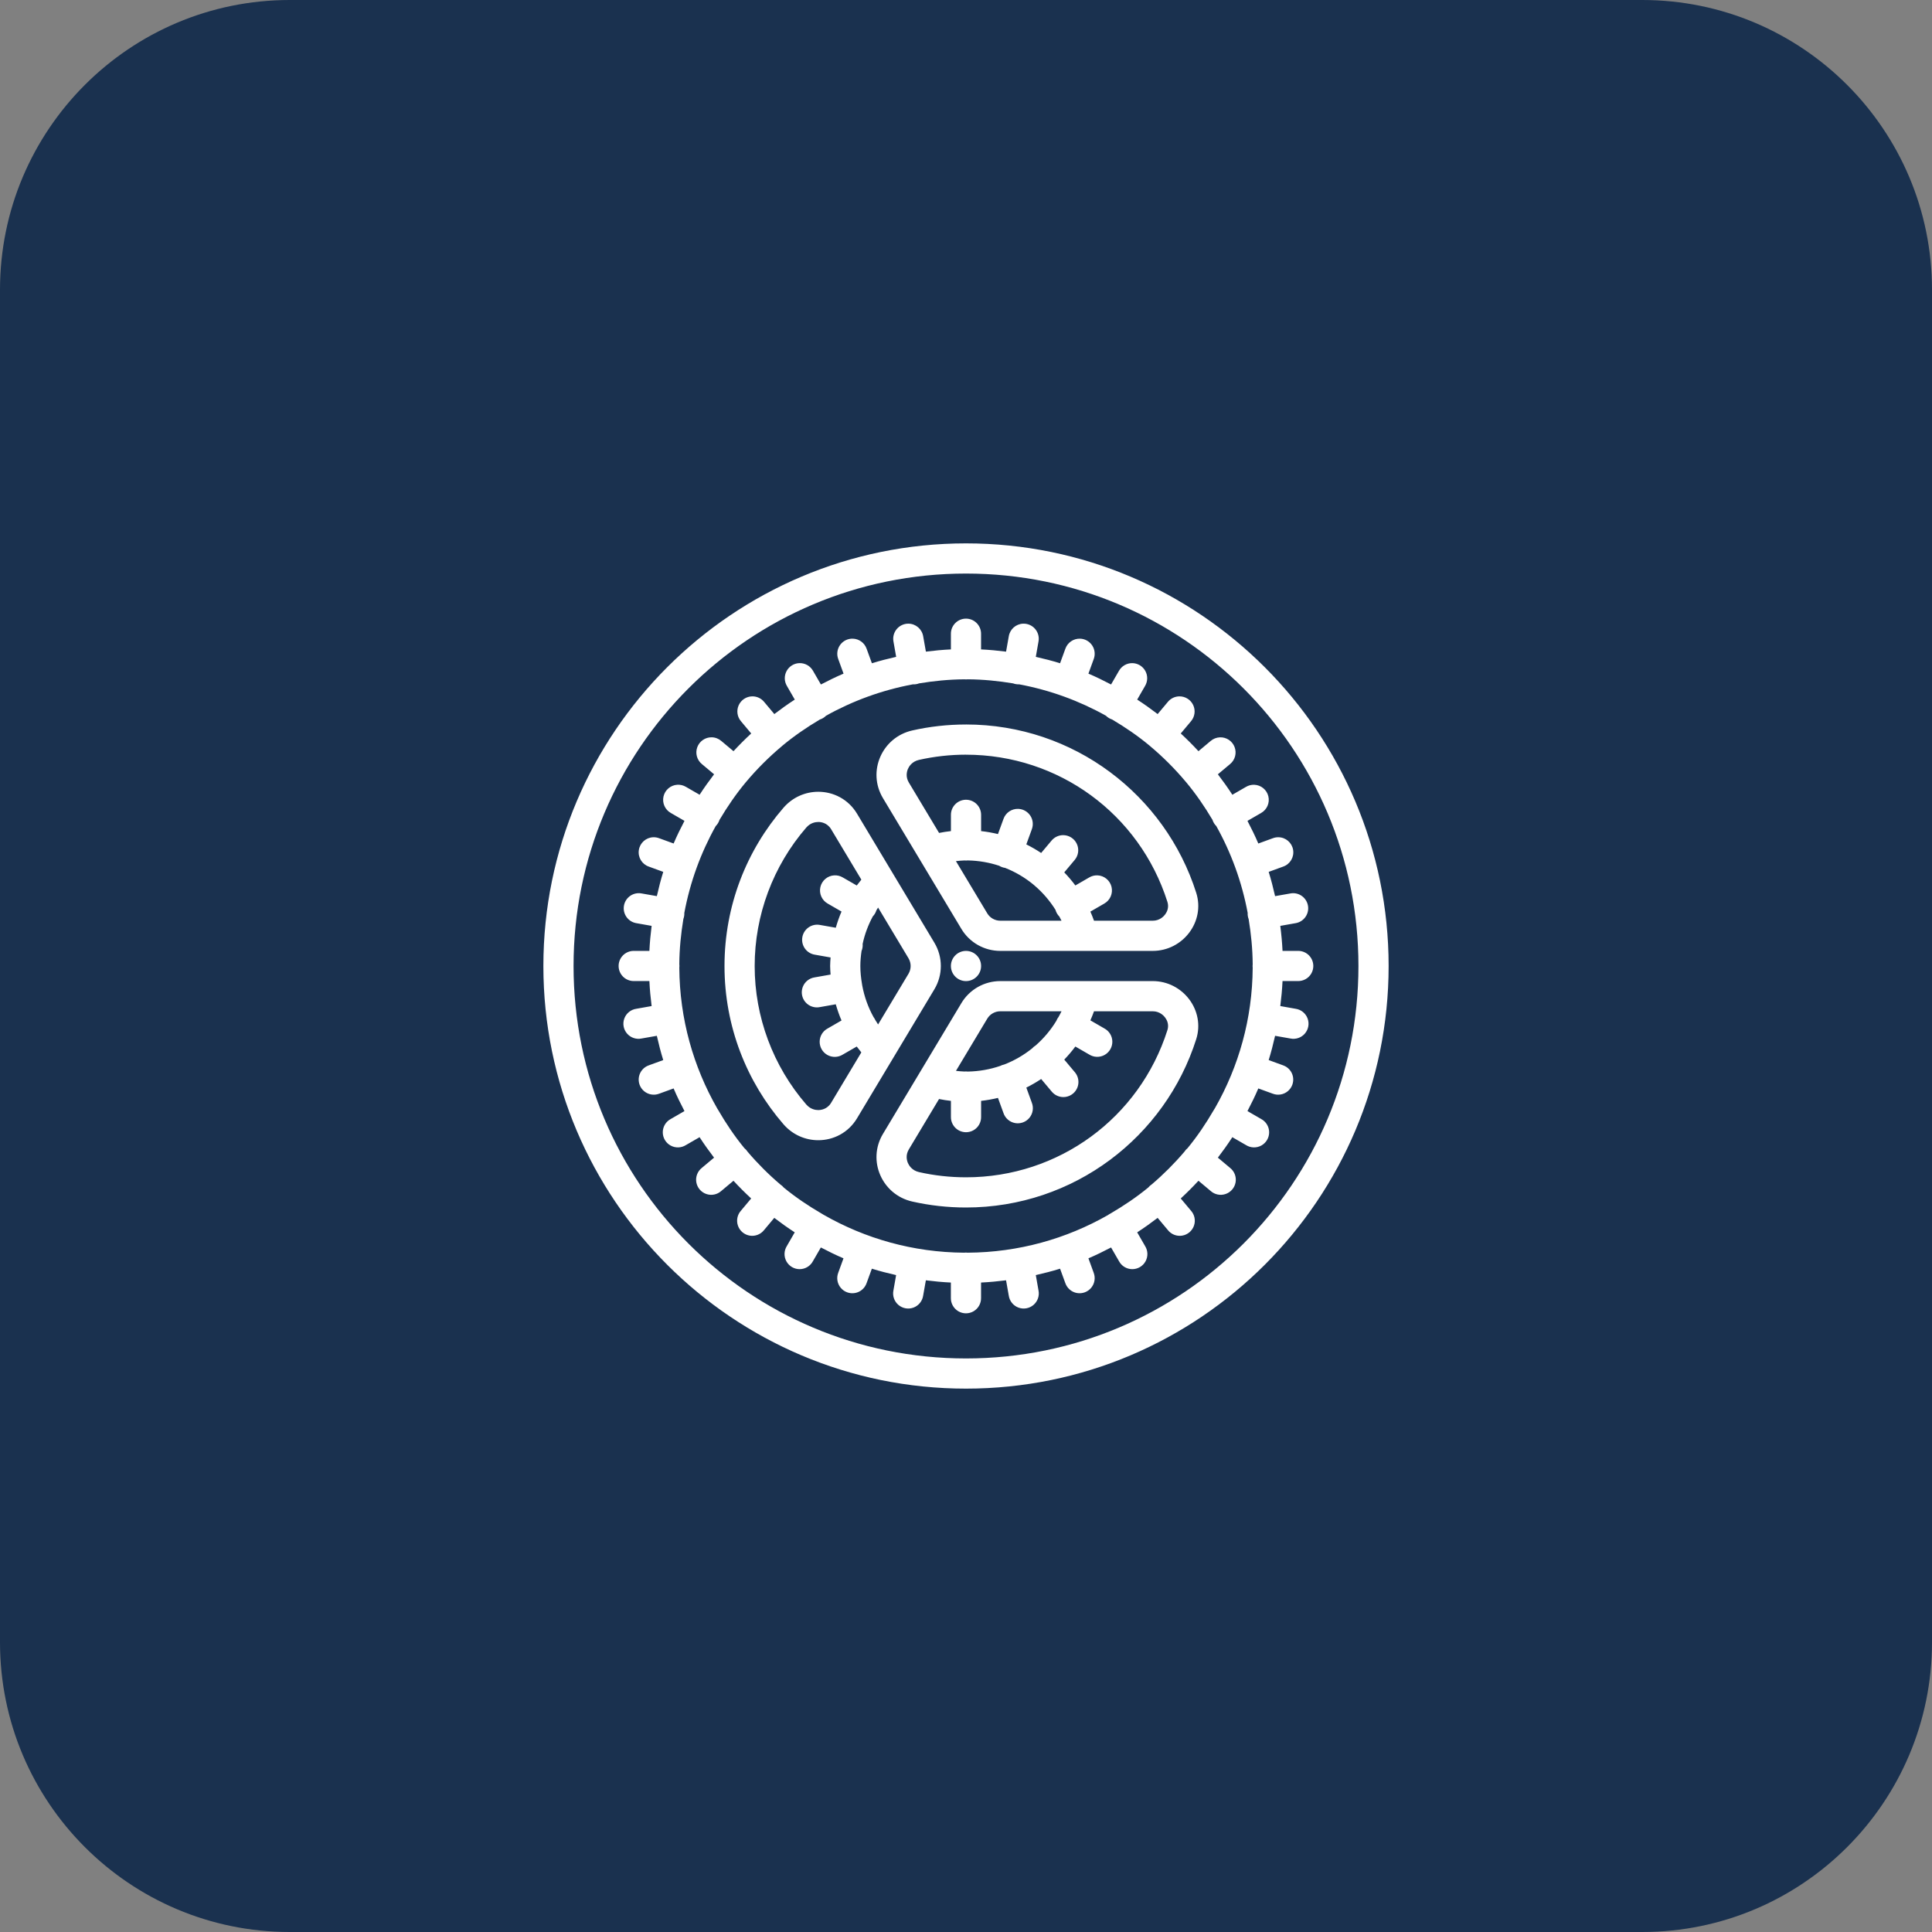 <svg xmlns="http://www.w3.org/2000/svg" xmlns:xlink="http://www.w3.org/1999/xlink" version="1.1" viewBox="0 0 172 172"><rect x="0" y="0" width="172" height="172" fill="#808080" stroke="none"/><g fill="none" fill-rule="nonzero" stroke="none" stroke-width="1" stroke-linecap="butt" stroke-linejoin="miter" stroke-miterlimit="10" stroke-dasharray="" stroke-dashoffset="0" font-family="none" font-weight="none" font-size="none" text-anchor="none" style="mix-blend-mode: normal"><path d="M0,172v-172h172v172z" fill="none"/><path d="M25.8,172c-14.249,0 -25.8,-11.551 -25.8,-25.8v-120.4c0,-14.249 11.551,-25.8 25.8,-25.8h120.4c14.249,0 25.8,11.551 25.8,25.8v120.4c0,14.249 -11.551,25.8 -25.8,25.8z" fill="#1a314f"/><g fill="#ffffff"><path d="M86,48.375c-20.764,0 -37.625,16.861 -37.625,37.625c0,20.764 16.861,37.625 37.625,37.625c20.764,0 37.625,-16.861 37.625,-37.625c0,-20.764 -16.861,-37.625 -37.625,-37.625zM86,51.062c19.311,0 34.938,15.626 34.938,34.938c0,19.311 -15.626,34.938 -34.938,34.938c-19.311,0 -34.938,-15.626 -34.938,-34.938c0,-19.311 15.626,-34.938 34.938,-34.938zM85.979,55.075c-0.741,0.012 -1.333,0.621 -1.323,1.362v1.378c-0.751,0.035 -1.491,0.106 -2.226,0.199l-0.241,-1.362c-0.105,-0.645 -0.659,-1.122 -1.312,-1.129c-0.403,-0.004 -0.786,0.173 -1.044,0.482c-0.258,0.309 -0.364,0.718 -0.289,1.114l0.239,1.359c-0.73,0.165 -1.452,0.349 -2.16,0.57l-0.47,-1.289c-0.182,-0.523 -0.667,-0.88 -1.22,-0.9c-0.45,-0.016 -0.879,0.194 -1.141,0.561c-0.262,0.366 -0.324,0.84 -0.163,1.261l0.47,1.291c-0.69,0.29 -1.355,0.624 -2.016,0.966l-0.701,-1.213c-0.246,-0.441 -0.719,-0.706 -1.223,-0.688c-0.474,0.018 -0.903,0.285 -1.129,0.702c-0.226,0.417 -0.216,0.922 0.027,1.329l0.701,1.215c-0.627,0.404 -1.23,0.838 -1.821,1.289l-0.908,-1.084c-0.26,-0.318 -0.65,-0.499 -1.06,-0.493c-0.521,0.008 -0.991,0.317 -1.205,0.793c-0.214,0.476 -0.133,1.032 0.207,1.427l0.908,1.084c-0.547,0.505 -1.072,1.031 -1.577,1.577l-1.084,-0.908c-0.239,-0.207 -0.544,-0.324 -0.861,-0.328c-0.572,-0.007 -1.085,0.348 -1.281,0.885c-0.195,0.537 -0.029,1.139 0.414,1.5l1.084,0.908c-0.451,0.591 -0.885,1.195 -1.289,1.821l-1.215,-0.701c-0.232,-0.139 -0.501,-0.205 -0.772,-0.189c-0.595,0.037 -1.094,0.462 -1.227,1.043c-0.132,0.581 0.134,1.18 0.655,1.471l1.213,0.701c-0.342,0.661 -0.676,1.325 -0.966,2.016l-1.291,-0.47c-0.168,-0.064 -0.348,-0.093 -0.528,-0.087c-0.645,0.024 -1.182,0.504 -1.279,1.143c-0.096,0.639 0.275,1.255 0.885,1.469l1.289,0.47c-0.22,0.707 -0.405,1.43 -0.57,2.16l-1.359,-0.239c-0.088,-0.017 -0.178,-0.025 -0.268,-0.024c-0.695,0.012 -1.266,0.551 -1.318,1.244c-0.052,0.693 0.433,1.311 1.118,1.426l1.362,0.241c-0.093,0.735 -0.164,1.475 -0.199,2.226h-1.378c-0.485,-0.007 -0.935,0.248 -1.18,0.666c-0.244,0.419 -0.244,0.936 0,1.355c0.244,0.419 0.695,0.673 1.18,0.666h1.378c0.035,0.751 0.106,1.491 0.199,2.226l-1.362,0.241c-0.485,0.07 -0.894,0.399 -1.066,0.858c-0.172,0.459 -0.081,0.975 0.238,1.347c0.319,0.372 0.816,0.541 1.295,0.441l1.359,-0.239c0.165,0.73 0.349,1.452 0.57,2.16l-1.289,0.47c-0.456,0.161 -0.791,0.554 -0.877,1.03c-0.085,0.476 0.092,0.962 0.464,1.271c0.372,0.309 0.882,0.395 1.334,0.224l1.291,-0.47c0.29,0.69 0.624,1.355 0.966,2.016l-1.213,0.701c-0.436,0.229 -0.712,0.679 -0.718,1.172c-0.006,0.493 0.258,0.95 0.688,1.19c0.43,0.241 0.957,0.226 1.374,-0.037l1.215,-0.701c0.404,0.627 0.838,1.23 1.289,1.821l-1.084,0.908c-0.386,0.303 -0.577,0.792 -0.497,1.276c0.08,0.484 0.417,0.886 0.881,1.049c0.463,0.163 0.978,0.06 1.343,-0.268l1.084,-0.908c0.505,0.547 1.031,1.072 1.577,1.577l-0.908,1.084c-0.328,0.365 -0.431,0.88 -0.268,1.343c0.163,0.463 0.565,0.801 1.049,0.881c0.484,0.08 0.974,-0.111 1.276,-0.497l0.908,-1.084c0.591,0.451 1.195,0.885 1.821,1.289l-0.701,1.215c-0.263,0.417 -0.277,0.944 -0.037,1.374c0.241,0.43 0.697,0.694 1.19,0.688c0.493,-0.006 0.943,-0.282 1.172,-0.718l0.701,-1.213c0.661,0.342 1.325,0.676 2.016,0.966l-0.47,1.291c-0.171,0.453 -0.086,0.962 0.224,1.334c0.309,0.372 0.795,0.549 1.271,0.464c0.476,-0.085 0.87,-0.42 1.03,-0.877l0.47,-1.289c0.707,0.22 1.43,0.405 2.16,0.57l-0.239,1.359c-0.1,0.48 0.068,0.976 0.441,1.295c0.372,0.319 0.888,0.41 1.347,0.238c0.459,-0.172 0.788,-0.581 0.858,-1.066l0.241,-1.362c0.735,0.093 1.475,0.164 2.226,0.199v1.378c-0.007,0.485 0.248,0.935 0.666,1.18c0.419,0.244 0.936,0.244 1.355,0c0.419,-0.244 0.673,-0.695 0.666,-1.18v-1.378c0.751,-0.035 1.491,-0.106 2.226,-0.199l0.241,1.362c0.07,0.485 0.399,0.894 0.858,1.066c0.459,0.172 0.975,0.081 1.347,-0.238c0.372,-0.319 0.541,-0.816 0.441,-1.295l-0.239,-1.359c0.73,-0.165 1.452,-0.349 2.16,-0.57l0.47,1.289c0.161,0.456 0.554,0.791 1.03,0.877c0.476,0.085 0.962,-0.092 1.271,-0.464c0.309,-0.372 0.395,-0.882 0.224,-1.334l-0.47,-1.291c0.69,-0.29 1.355,-0.624 2.016,-0.966l0.701,1.213c0.229,0.436 0.679,0.712 1.172,0.718c0.493,0.006 0.95,-0.258 1.19,-0.688c0.241,-0.43 0.226,-0.957 -0.037,-1.374l-0.701,-1.215c0.627,-0.404 1.23,-0.838 1.821,-1.289l0.908,1.084c0.303,0.386 0.792,0.577 1.276,0.497c0.484,-0.08 0.886,-0.417 1.049,-0.881c0.163,-0.463 0.06,-0.978 -0.268,-1.343l-0.908,-1.084c0.547,-0.505 1.072,-1.031 1.577,-1.577l1.084,0.908c0.365,0.328 0.88,0.431 1.343,0.268c0.463,-0.163 0.801,-0.565 0.881,-1.049c0.08,-0.484 -0.111,-0.974 -0.497,-1.276l-1.084,-0.908c0.451,-0.591 0.885,-1.195 1.289,-1.821l1.215,0.701c0.417,0.263 0.944,0.277 1.374,0.037c0.43,-0.241 0.694,-0.697 0.688,-1.19c-0.006,-0.493 -0.282,-0.943 -0.718,-1.172l-1.213,-0.701c0.342,-0.661 0.676,-1.325 0.966,-2.016l1.291,0.47c0.453,0.171 0.962,0.086 1.334,-0.224c0.372,-0.309 0.549,-0.795 0.464,-1.271c-0.085,-0.476 -0.42,-0.87 -0.877,-1.03l-1.289,-0.47c0.22,-0.707 0.405,-1.43 0.57,-2.16l1.359,0.239c0.48,0.1 0.976,-0.068 1.295,-0.441c0.319,-0.372 0.41,-0.888 0.238,-1.347c-0.172,-0.459 -0.581,-0.788 -1.066,-0.858l-1.362,-0.241c0.093,-0.735 0.164,-1.475 0.199,-2.226h1.378c0.485,0.007 0.935,-0.248 1.18,-0.666c0.244,-0.419 0.244,-0.936 0,-1.355c-0.244,-0.419 -0.695,-0.673 -1.18,-0.666h-1.378c-0.035,-0.751 -0.106,-1.491 -0.199,-2.226l1.362,-0.241c0.692,-0.116 1.179,-0.746 1.116,-1.445c-0.063,-0.699 -0.653,-1.233 -1.355,-1.224c-0.077,0.001 -0.153,0.009 -0.228,0.024l-1.359,0.239c-0.165,-0.73 -0.349,-1.452 -0.57,-2.16l1.289,-0.47c0.619,-0.214 0.994,-0.843 0.887,-1.49c-0.107,-0.646 -0.665,-1.121 -1.32,-1.124c-0.167,-0.001 -0.332,0.029 -0.488,0.089l-1.291,0.47c-0.29,-0.69 -0.624,-1.355 -0.966,-2.016l1.213,-0.701c0.525,-0.295 0.789,-0.904 0.647,-1.489c-0.142,-0.585 -0.657,-1.004 -1.258,-1.025c-0.257,-0.008 -0.511,0.057 -0.732,0.189l-1.215,0.701c-0.404,-0.627 -0.838,-1.23 -1.289,-1.821l1.084,-0.908c0.448,-0.366 0.611,-0.977 0.405,-1.518c-0.205,-0.54 -0.733,-0.889 -1.311,-0.865c-0.303,0.013 -0.592,0.127 -0.821,0.325l-1.084,0.908c-0.505,-0.547 -1.031,-1.072 -1.577,-1.577l0.908,-1.084c0.345,-0.401 0.423,-0.967 0.199,-1.446c-0.224,-0.479 -0.709,-0.782 -1.238,-0.774c-0.396,0.007 -0.768,0.187 -1.018,0.493l-0.908,1.084c-0.591,-0.451 -1.195,-0.885 -1.821,-1.289l0.701,-1.215c0.246,-0.413 0.253,-0.927 0.017,-1.346c-0.236,-0.419 -0.678,-0.681 -1.159,-0.685c-0.49,-0.004 -0.944,0.26 -1.184,0.688l-0.701,1.213c-0.661,-0.342 -1.325,-0.676 -2.016,-0.966l0.47,-1.291c0.154,-0.405 0.104,-0.861 -0.136,-1.222c-0.24,-0.361 -0.64,-0.585 -1.073,-0.6c-0.588,-0.02 -1.121,0.345 -1.315,0.9l-0.47,1.289c-0.707,-0.22 -1.43,-0.405 -2.16,-0.57l0.239,-1.359c0.077,-0.403 -0.034,-0.819 -0.302,-1.13c-0.268,-0.311 -0.663,-0.482 -1.073,-0.465c-0.638,0.027 -1.169,0.498 -1.27,1.129l-0.241,1.362c-0.735,-0.093 -1.475,-0.164 -2.226,-0.199v-1.378c0.005,-0.363 -0.137,-0.713 -0.394,-0.97c-0.257,-0.257 -0.607,-0.398 -0.97,-0.393zM85.843,60.477c0.108,0.013 0.217,0.013 0.325,0c1.372,0.009 2.711,0.146 4.023,0.362c0.172,0.064 0.355,0.093 0.538,0.084c2.759,0.516 5.361,1.47 7.729,2.795c0.154,0.155 0.343,0.27 0.551,0.336c1.168,0.693 2.287,1.455 3.325,2.32c0.009,0.008 0.017,0.016 0.026,0.024c1.161,0.97 2.235,2.043 3.207,3.202c0.011,0.013 0.022,0.026 0.034,0.039c0.873,1.045 1.642,2.17 2.341,3.346c0.066,0.209 0.182,0.4 0.339,0.554c1.325,2.368 2.279,4.97 2.795,7.729c-0.011,0.19 0.019,0.379 0.087,0.556c0.216,1.311 0.351,2.648 0.36,4.018c-0.013,0.108 -0.013,0.217 0,0.325c-0.029,4.537 -1.247,8.782 -3.344,12.461c-0.046,0.062 -0.086,0.128 -0.121,0.197c-0.694,1.193 -1.461,2.334 -2.333,3.393c-0.111,0.09 -0.206,0.197 -0.283,0.318c-0.89,1.046 -1.864,2.02 -2.911,2.911c-0.115,0.075 -0.217,0.167 -0.304,0.273c-1.055,0.869 -2.193,1.633 -3.38,2.325c-0.077,0.038 -0.15,0.082 -0.218,0.134c-3.683,2.099 -7.934,3.317 -12.477,3.344c-0.057,-0.007 -0.115,-0.011 -0.173,-0.011c-0.049,0.001 -0.098,0.004 -0.147,0.011c-4.551,-0.03 -8.808,-1.258 -12.495,-3.367c-0.048,-0.033 -0.098,-0.063 -0.15,-0.089c-1.198,-0.696 -2.345,-1.466 -3.409,-2.341c-0.088,-0.108 -0.193,-0.202 -0.31,-0.278c-1.045,-0.889 -2.018,-1.863 -2.908,-2.908c-0.079,-0.124 -0.177,-0.234 -0.291,-0.325c-0.878,-1.067 -1.649,-2.218 -2.346,-3.42c-0.023,-0.042 -0.049,-0.084 -0.076,-0.123c-2.114,-3.692 -3.342,-7.955 -3.37,-12.514c0.013,-0.108 0.013,-0.217 0,-0.325c0.009,-1.372 0.146,-2.711 0.362,-4.023c0.064,-0.172 0.093,-0.355 0.084,-0.538c0.516,-2.759 1.47,-5.361 2.795,-7.729c0.155,-0.154 0.27,-0.343 0.336,-0.551c0.695,-1.17 1.459,-2.291 2.325,-3.33c0.006,-0.007 0.012,-0.014 0.018,-0.021c0.975,-1.167 2.055,-2.244 3.22,-3.22c0.007,-0.007 0.014,-0.014 0.021,-0.021c1.045,-0.873 2.17,-1.642 3.346,-2.341c0.209,-0.066 0.4,-0.182 0.554,-0.339c2.368,-1.325 4.97,-2.279 7.729,-2.795c0.19,0.011 0.379,-0.019 0.556,-0.087c1.311,-0.216 2.648,-0.351 4.018,-0.36zM86,64.5c-1.643,0 -3.243,0.182 -4.782,0.53c-2.697,0.609 -4.033,3.654 -2.611,6.026l6.984,11.645c0.728,1.213 2.043,1.955 3.459,1.955h13.571c2.693,0 4.688,-2.609 3.874,-5.176c-2.763,-8.694 -10.892,-14.981 -20.495,-14.981zM86,67.188c8.236,0 15.442,5.267 17.933,13.107c0.161,0.508 -0.053,0.909 -0.194,1.102c-0.126,0.173 -0.486,0.572 -1.118,0.572h-5.225c-0.098,-0.276 -0.206,-0.545 -0.323,-0.811l1.236,-0.714c0.525,-0.295 0.789,-0.904 0.647,-1.489c-0.142,-0.585 -0.657,-1.004 -1.258,-1.025c-0.257,-0.008 -0.511,0.057 -0.732,0.189l-1.231,0.711c-0.303,-0.41 -0.635,-0.797 -0.987,-1.165l0.919,-1.094c0.345,-0.401 0.423,-0.967 0.199,-1.446c-0.224,-0.479 -0.709,-0.782 -1.238,-0.774c-0.396,0.007 -0.768,0.187 -1.018,0.493l-0.919,1.094c-0.422,-0.281 -0.863,-0.536 -1.32,-0.764l0.488,-1.341c0.154,-0.405 0.104,-0.861 -0.136,-1.222c-0.24,-0.361 -0.64,-0.585 -1.073,-0.6c-0.589,-0.02 -1.122,0.346 -1.315,0.903l-0.488,1.341c-0.49,-0.118 -0.991,-0.208 -1.501,-0.265v-1.428c0.005,-0.363 -0.137,-0.713 -0.394,-0.97c-0.257,-0.257 -0.607,-0.398 -0.97,-0.393c-0.741,0.012 -1.333,0.621 -1.323,1.362v1.428c-0.356,0.04 -0.708,0.095 -1.055,0.165l-2.69,-4.485c-0.305,-0.508 -0.183,-0.976 -0.084,-1.21c0.083,-0.196 0.349,-0.666 0.984,-0.808c1.365,-0.308 2.774,-0.465 4.189,-0.465zM72.849,70.489c-1.13,0 -2.273,0.47 -3.1,1.425c-3.271,3.777 -5.249,8.696 -5.249,14.086c0,5.39 1.978,10.31 5.249,14.088c0.828,0.955 1.969,1.422 3.1,1.422c1.345,0 2.675,-0.661 3.449,-1.95l6.887,-11.487c0.766,-1.277 0.766,-2.87 0,-4.147l-6.887,-11.487c-0.774,-1.289 -2.104,-1.95 -3.449,-1.95zM72.849,73.177c0.227,0 0.795,0.064 1.144,0.646l2.69,4.488c-0.141,0.17 -0.278,0.344 -0.409,0.522l-1.239,-0.714c-0.232,-0.139 -0.501,-0.205 -0.772,-0.189c-0.595,0.037 -1.094,0.462 -1.227,1.043c-0.132,0.581 0.134,1.18 0.655,1.471l1.228,0.709c-0.203,0.464 -0.367,0.948 -0.512,1.441l-1.407,-0.249c-0.088,-0.017 -0.178,-0.025 -0.268,-0.024c-0.695,0.012 -1.266,0.551 -1.318,1.244c-0.052,0.693 0.433,1.311 1.118,1.426l1.412,0.249c-0.016,0.253 -0.039,0.504 -0.039,0.761c0,0.257 0.024,0.508 0.039,0.761l-1.412,0.249c-0.485,0.07 -0.894,0.399 -1.066,0.858c-0.172,0.459 -0.081,0.975 0.238,1.347c0.319,0.372 0.816,0.541 1.295,0.441l1.407,-0.249c0.145,0.493 0.308,0.977 0.512,1.441l-1.228,0.709c-0.436,0.229 -0.712,0.679 -0.718,1.172c-0.006,0.493 0.258,0.95 0.688,1.19c0.43,0.241 0.957,0.226 1.374,-0.037l1.239,-0.714c0.132,0.178 0.269,0.352 0.409,0.522l-2.69,4.488c-0.349,0.583 -0.917,0.646 -1.144,0.646c-0.238,0 -0.693,-0.063 -1.066,-0.493c-2.964,-3.423 -4.596,-7.802 -4.596,-12.33c0,-4.528 1.633,-8.907 4.596,-12.33c0.372,-0.429 0.826,-0.493 1.066,-0.493zM86.173,76.602c0.97,0.018 1.901,0.184 2.777,0.472c0.163,0.101 0.345,0.167 0.535,0.192c0.909,0.361 1.748,0.854 2.491,1.464c0.044,0.042 0.09,0.082 0.139,0.118c0.721,0.617 1.343,1.343 1.85,2.149c0.061,0.227 0.18,0.434 0.346,0.601c0.065,0.123 0.132,0.244 0.192,0.37h-5.454c-0.469,0 -0.913,-0.25 -1.155,-0.653l-2.79,-4.651c0.253,-0.024 0.503,-0.057 0.761,-0.06c0.102,0.011 0.205,0.01 0.307,-0.003zM78.174,80.796l2.706,4.514c0.255,0.426 0.255,0.956 0,1.383l-2.706,4.512c-0.085,-0.127 -0.165,-0.257 -0.244,-0.388c-0.043,-0.095 -0.097,-0.185 -0.16,-0.268c-0.479,-0.862 -0.821,-1.808 -1.008,-2.813c0,-0.001 0,-0.002 0,-0.003c-0.005,-0.05 -0.013,-0.1 -0.024,-0.15c-0.087,-0.515 -0.144,-1.041 -0.144,-1.583c0,-0.455 0.043,-0.897 0.105,-1.333c0.084,-0.201 0.118,-0.418 0.1,-0.635v-0.003c0.184,-0.869 0.497,-1.684 0.903,-2.443c0.15,-0.155 0.261,-0.344 0.323,-0.551c0.05,-0.08 0.097,-0.161 0.15,-0.239zM86,84.656c-0.742,0 -1.344,0.602 -1.344,1.344c0,0.742 0.602,1.344 1.344,1.344c0.742,0 1.344,-0.602 1.344,-1.344c0,-0.742 -0.602,-1.344 -1.344,-1.344zM89.05,87.344c-1.416,0 -2.731,0.743 -3.459,1.958l-6.984,11.645c-1.422,2.37 -0.086,5.413 2.611,6.023c1.539,0.347 3.138,0.53 4.782,0.53c9.602,0 17.732,-6.287 20.495,-14.981c0.814,-2.567 -1.181,-5.176 -3.874,-5.176zM89.05,90.031h5.454c-0.081,0.171 -0.172,0.336 -0.262,0.501c-0.085,0.108 -0.153,0.228 -0.202,0.357c-0.499,0.819 -1.12,1.554 -1.837,2.184c-0.118,0.071 -0.224,0.159 -0.315,0.262c-0.743,0.596 -1.576,1.083 -2.48,1.433c-0.127,0.025 -0.25,0.068 -0.365,0.129c-0.907,0.309 -1.875,0.485 -2.884,0.501c-0.059,-0.007 -0.119,-0.011 -0.178,-0.011c-0.04,0.001 -0.081,0.003 -0.121,0.008c-0.255,-0.004 -0.503,-0.037 -0.753,-0.06l2.79,-4.653c0.242,-0.402 0.686,-0.651 1.155,-0.651zM97.396,90.031h5.225c0.632,0 0.992,0.4 1.118,0.572c0.141,0.194 0.355,0.592 0.194,1.1c-2.491,7.841 -9.697,13.109 -17.933,13.109c-1.415,0 -2.823,-0.155 -4.189,-0.465c-0.634,-0.144 -0.9,-0.616 -0.984,-0.811c-0.099,-0.234 -0.221,-0.701 0.084,-1.21l2.688,-4.483c0.348,0.071 0.7,0.126 1.058,0.165v1.428c-0.007,0.485 0.248,0.935 0.666,1.18c0.419,0.244 0.936,0.244 1.355,0c0.419,-0.244 0.673,-0.695 0.666,-1.18v-1.428c0.511,-0.057 1.012,-0.147 1.501,-0.265l0.488,1.341c0.154,0.464 0.548,0.808 1.029,0.898c0.481,0.09 0.973,-0.089 1.284,-0.467c0.311,-0.378 0.392,-0.894 0.212,-1.349l-0.488,-1.341c0.457,-0.227 0.898,-0.482 1.32,-0.764l0.919,1.094c0.303,0.386 0.792,0.577 1.276,0.497c0.484,-0.08 0.886,-0.417 1.049,-0.881c0.163,-0.463 0.06,-0.978 -0.268,-1.343l-0.919,-1.094c0.351,-0.368 0.684,-0.755 0.987,-1.165l1.231,0.711c0.417,0.263 0.944,0.277 1.374,0.037c0.43,-0.241 0.694,-0.697 0.688,-1.19c-0.006,-0.493 -0.282,-0.943 -0.718,-1.172l-1.236,-0.714c0.117,-0.266 0.225,-0.535 0.323,-0.811z"/></g></g></svg>